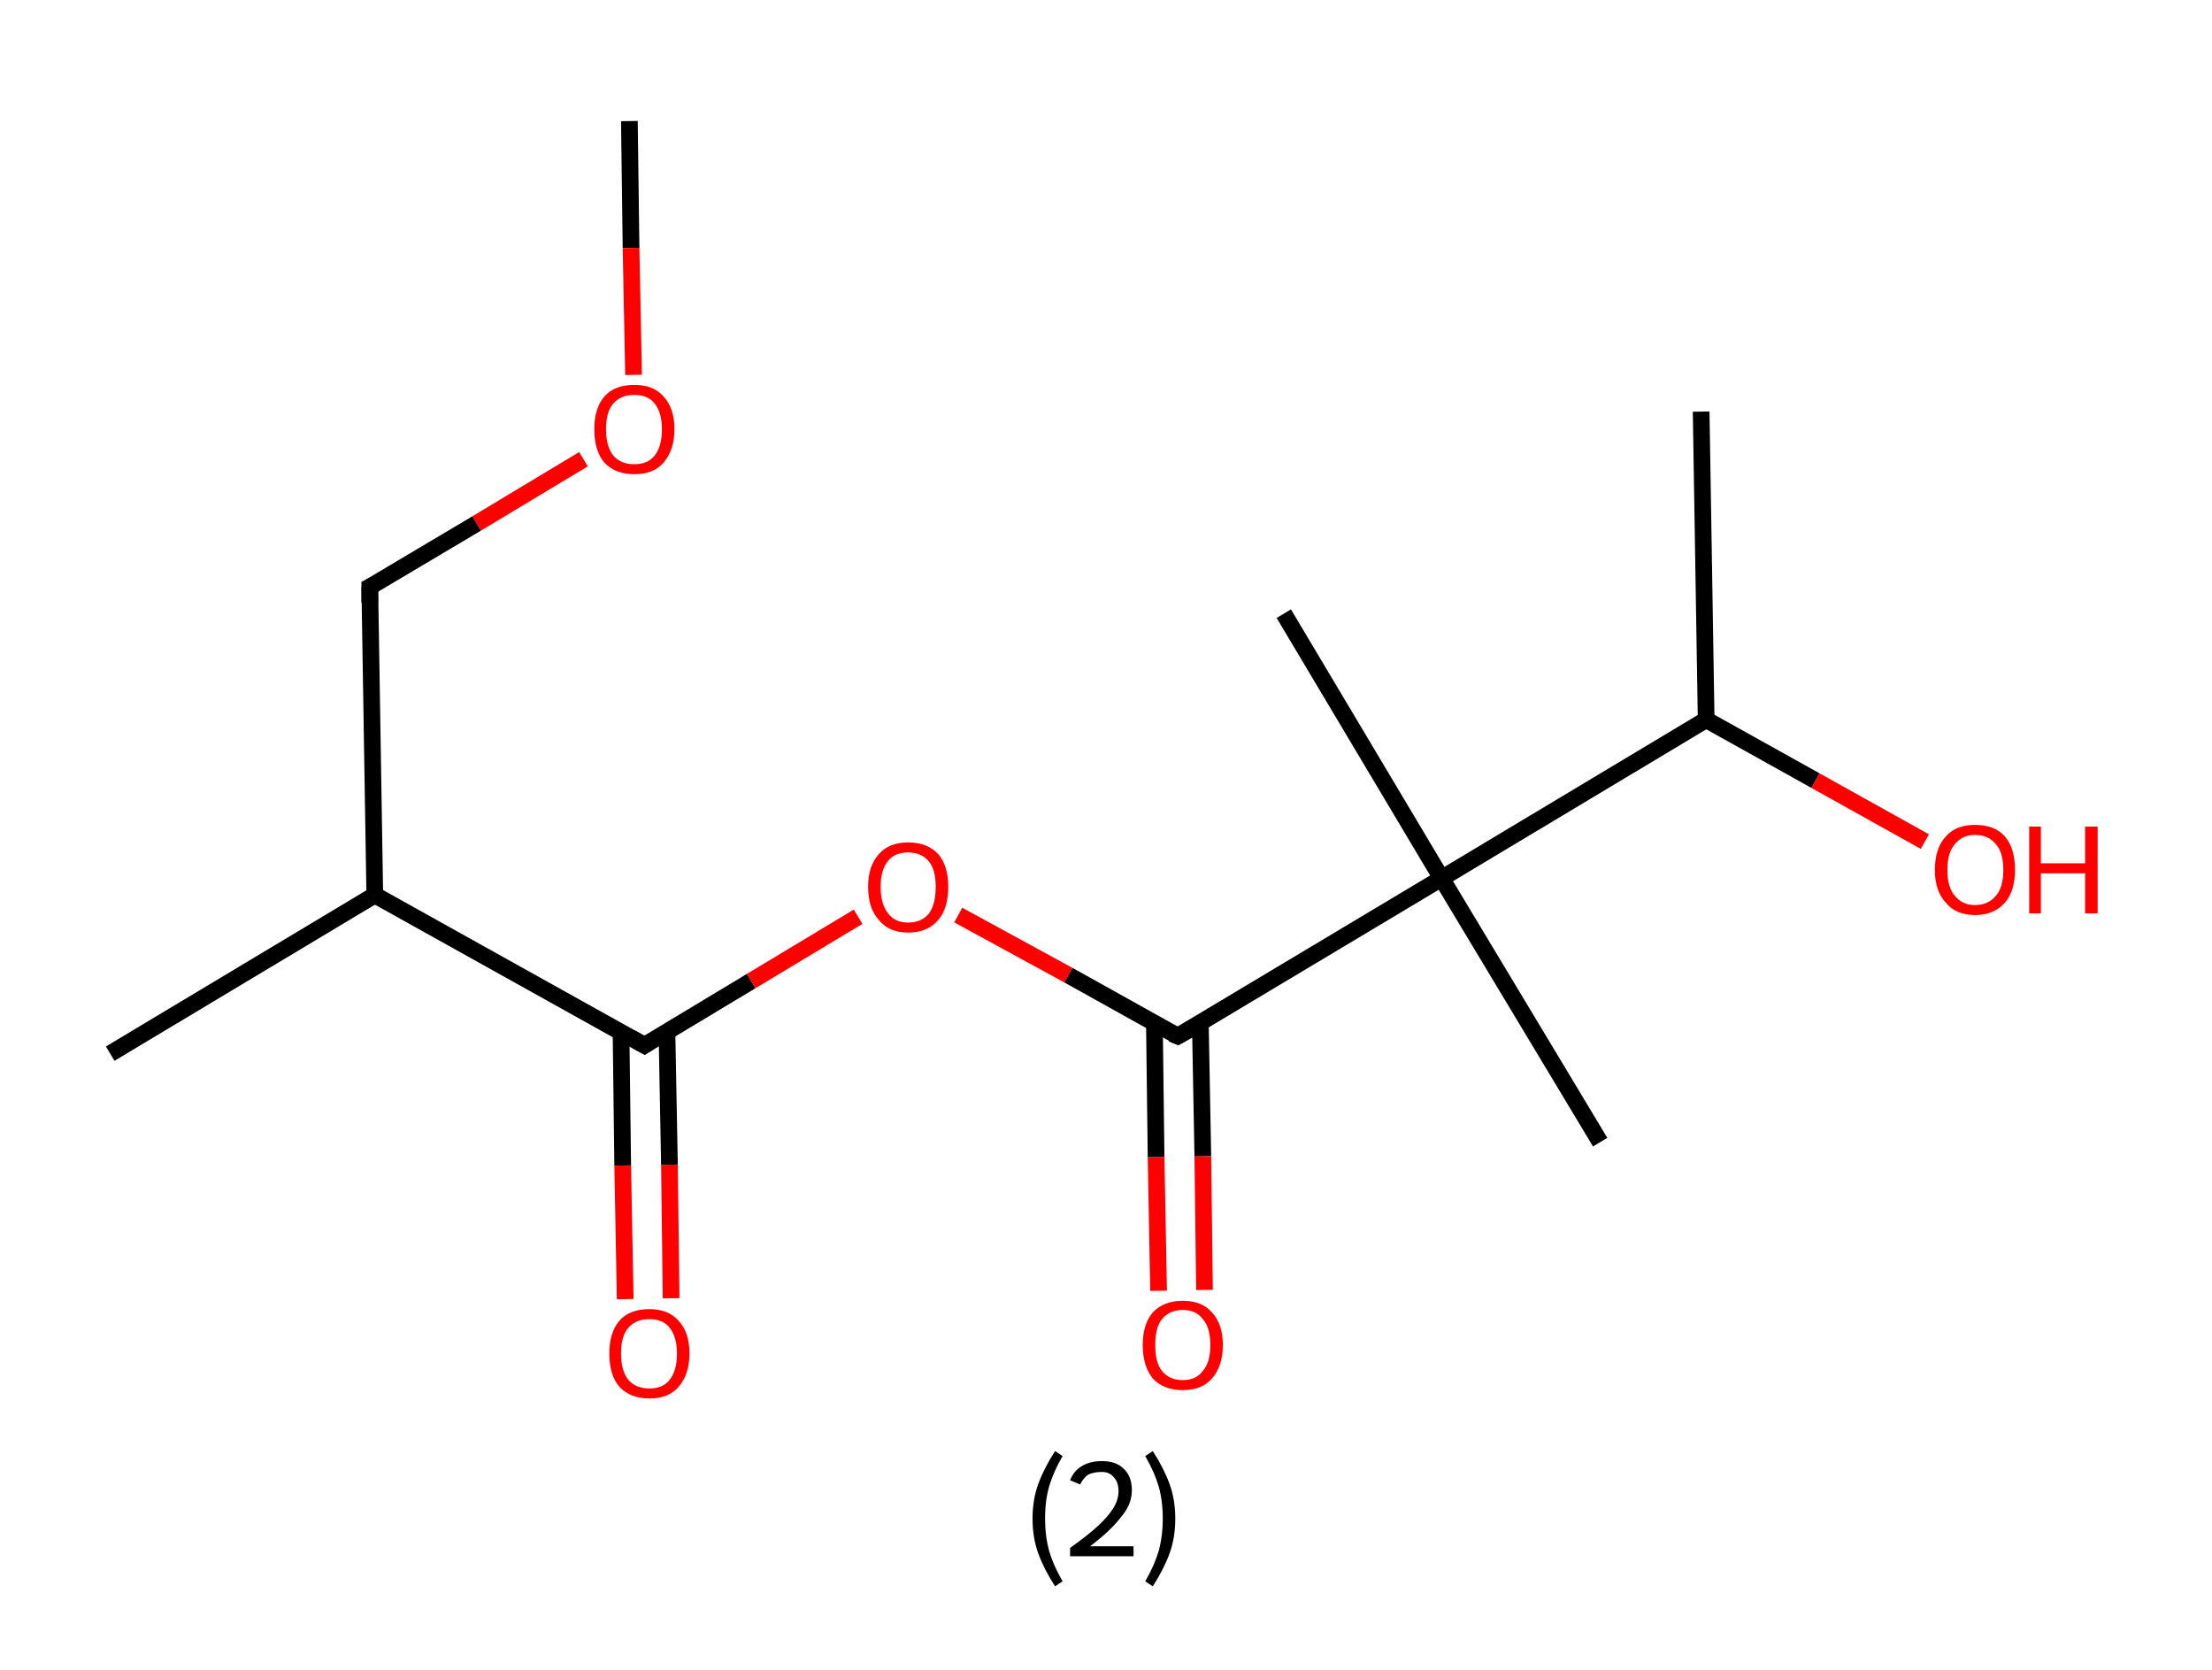 <?xml version='1.0' encoding='ASCII' standalone='yes'?>
<svg xmlns="http://www.w3.org/2000/svg" xmlns:rdkit="http://www.rdkit.org/xml" xmlns:xlink="http://www.w3.org/1999/xlink" version="1.1" baseProfile="full" xml:space="preserve" width="265px" height="200px" viewBox="0 0 265 200">
<!-- END OF HEADER -->
<rect style="opacity:1.0;fill:#FFFFFF;stroke:none" width="265.0" height="200.0" x="0.0" y="0.0"> </rect>
<path class="bond-0 atom-0 atom-1" d="M 75.4,14.5 L 75.6,29.7" style="fill:none;fill-rule:evenodd;stroke:#000000;stroke-width:2.0px;stroke-linecap:butt;stroke-linejoin:miter;stroke-opacity:1"/>
<path class="bond-0 atom-0 atom-1" d="M 75.6,29.7 L 75.9,44.9" style="fill:none;fill-rule:evenodd;stroke:#FF0000;stroke-width:2.0px;stroke-linecap:butt;stroke-linejoin:miter;stroke-opacity:1"/>
<path class="bond-1 atom-1 atom-2" d="M 69.9,55.0 L 57.1,62.7" style="fill:none;fill-rule:evenodd;stroke:#FF0000;stroke-width:2.0px;stroke-linecap:butt;stroke-linejoin:miter;stroke-opacity:1"/>
<path class="bond-1 atom-1 atom-2" d="M 57.1,62.7 L 44.3,70.3" style="fill:none;fill-rule:evenodd;stroke:#000000;stroke-width:2.0px;stroke-linecap:butt;stroke-linejoin:miter;stroke-opacity:1"/>
<path class="bond-2 atom-2 atom-3" d="M 44.3,70.3 L 44.9,107.2" style="fill:none;fill-rule:evenodd;stroke:#000000;stroke-width:2.0px;stroke-linecap:butt;stroke-linejoin:miter;stroke-opacity:1"/>
<path class="bond-3 atom-3 atom-4" d="M 44.9,107.2 L 13.2,126.2" style="fill:none;fill-rule:evenodd;stroke:#000000;stroke-width:2.0px;stroke-linecap:butt;stroke-linejoin:miter;stroke-opacity:1"/>
<path class="bond-4 atom-3 atom-5" d="M 44.9,107.2 L 77.2,125.2" style="fill:none;fill-rule:evenodd;stroke:#000000;stroke-width:2.0px;stroke-linecap:butt;stroke-linejoin:miter;stroke-opacity:1"/>
<path class="bond-5 atom-5 atom-6" d="M 74.4,123.6 L 74.6,139.6" style="fill:none;fill-rule:evenodd;stroke:#000000;stroke-width:2.0px;stroke-linecap:butt;stroke-linejoin:miter;stroke-opacity:1"/>
<path class="bond-5 atom-5 atom-6" d="M 74.6,139.6 L 74.9,155.6" style="fill:none;fill-rule:evenodd;stroke:#FF0000;stroke-width:2.0px;stroke-linecap:butt;stroke-linejoin:miter;stroke-opacity:1"/>
<path class="bond-5 atom-5 atom-6" d="M 79.9,123.5 L 80.2,139.5" style="fill:none;fill-rule:evenodd;stroke:#000000;stroke-width:2.0px;stroke-linecap:butt;stroke-linejoin:miter;stroke-opacity:1"/>
<path class="bond-5 atom-5 atom-6" d="M 80.2,139.5 L 80.4,155.5" style="fill:none;fill-rule:evenodd;stroke:#FF0000;stroke-width:2.0px;stroke-linecap:butt;stroke-linejoin:miter;stroke-opacity:1"/>
<path class="bond-6 atom-5 atom-7" d="M 77.2,125.2 L 90.0,117.5" style="fill:none;fill-rule:evenodd;stroke:#000000;stroke-width:2.0px;stroke-linecap:butt;stroke-linejoin:miter;stroke-opacity:1"/>
<path class="bond-6 atom-5 atom-7" d="M 90.0,117.5 L 102.8,109.8" style="fill:none;fill-rule:evenodd;stroke:#FF0000;stroke-width:2.0px;stroke-linecap:butt;stroke-linejoin:miter;stroke-opacity:1"/>
<path class="bond-7 atom-7 atom-8" d="M 114.8,109.6 L 128.0,116.8" style="fill:none;fill-rule:evenodd;stroke:#FF0000;stroke-width:2.0px;stroke-linecap:butt;stroke-linejoin:miter;stroke-opacity:1"/>
<path class="bond-7 atom-7 atom-8" d="M 128.0,116.8 L 141.1,124.1" style="fill:none;fill-rule:evenodd;stroke:#000000;stroke-width:2.0px;stroke-linecap:butt;stroke-linejoin:miter;stroke-opacity:1"/>
<path class="bond-8 atom-8 atom-9" d="M 138.3,122.6 L 138.5,138.6" style="fill:none;fill-rule:evenodd;stroke:#000000;stroke-width:2.0px;stroke-linecap:butt;stroke-linejoin:miter;stroke-opacity:1"/>
<path class="bond-8 atom-8 atom-9" d="M 138.5,138.6 L 138.8,154.6" style="fill:none;fill-rule:evenodd;stroke:#FF0000;stroke-width:2.0px;stroke-linecap:butt;stroke-linejoin:miter;stroke-opacity:1"/>
<path class="bond-8 atom-8 atom-9" d="M 143.8,122.5 L 144.1,138.5" style="fill:none;fill-rule:evenodd;stroke:#000000;stroke-width:2.0px;stroke-linecap:butt;stroke-linejoin:miter;stroke-opacity:1"/>
<path class="bond-8 atom-8 atom-9" d="M 144.1,138.5 L 144.3,154.5" style="fill:none;fill-rule:evenodd;stroke:#FF0000;stroke-width:2.0px;stroke-linecap:butt;stroke-linejoin:miter;stroke-opacity:1"/>
<path class="bond-9 atom-8 atom-10" d="M 141.1,124.1 L 172.7,105.2" style="fill:none;fill-rule:evenodd;stroke:#000000;stroke-width:2.0px;stroke-linecap:butt;stroke-linejoin:miter;stroke-opacity:1"/>
<path class="bond-10 atom-10 atom-11" d="M 172.7,105.2 L 191.7,136.8" style="fill:none;fill-rule:evenodd;stroke:#000000;stroke-width:2.0px;stroke-linecap:butt;stroke-linejoin:miter;stroke-opacity:1"/>
<path class="bond-11 atom-10 atom-12" d="M 172.7,105.2 L 153.8,73.5" style="fill:none;fill-rule:evenodd;stroke:#000000;stroke-width:2.0px;stroke-linecap:butt;stroke-linejoin:miter;stroke-opacity:1"/>
<path class="bond-12 atom-10 atom-13" d="M 172.7,105.2 L 204.4,86.2" style="fill:none;fill-rule:evenodd;stroke:#000000;stroke-width:2.0px;stroke-linecap:butt;stroke-linejoin:miter;stroke-opacity:1"/>
<path class="bond-13 atom-13 atom-14" d="M 204.4,86.2 L 203.8,49.3" style="fill:none;fill-rule:evenodd;stroke:#000000;stroke-width:2.0px;stroke-linecap:butt;stroke-linejoin:miter;stroke-opacity:1"/>
<path class="bond-14 atom-13 atom-15" d="M 204.4,86.2 L 217.5,93.5" style="fill:none;fill-rule:evenodd;stroke:#000000;stroke-width:2.0px;stroke-linecap:butt;stroke-linejoin:miter;stroke-opacity:1"/>
<path class="bond-14 atom-13 atom-15" d="M 217.5,93.5 L 230.6,100.8" style="fill:none;fill-rule:evenodd;stroke:#FF0000;stroke-width:2.0px;stroke-linecap:butt;stroke-linejoin:miter;stroke-opacity:1"/>
<path d="M 44.9,70.0 L 44.3,70.3 L 44.3,72.2" style="fill:none;stroke:#000000;stroke-width:2.0px;stroke-linecap:butt;stroke-linejoin:miter;stroke-opacity:1;"/>
<path d="M 75.6,124.3 L 77.2,125.2 L 77.8,124.8" style="fill:none;stroke:#000000;stroke-width:2.0px;stroke-linecap:butt;stroke-linejoin:miter;stroke-opacity:1;"/>
<path d="M 140.4,123.8 L 141.1,124.1 L 142.7,123.2" style="fill:none;stroke:#000000;stroke-width:2.0px;stroke-linecap:butt;stroke-linejoin:miter;stroke-opacity:1;"/>
<path class="atom-1" d="M 71.2 51.4 Q 71.2 48.9, 72.4 47.5 Q 73.6 46.1, 76.0 46.1 Q 78.3 46.1, 79.5 47.5 Q 80.8 48.9, 80.8 51.4 Q 80.8 53.9, 79.5 55.4 Q 78.3 56.8, 76.0 56.8 Q 73.7 56.8, 72.4 55.4 Q 71.2 54.0, 71.2 51.4 M 76.0 55.6 Q 77.6 55.6, 78.4 54.6 Q 79.3 53.5, 79.3 51.4 Q 79.3 49.4, 78.4 48.3 Q 77.6 47.3, 76.0 47.3 Q 74.4 47.3, 73.5 48.3 Q 72.6 49.3, 72.6 51.4 Q 72.6 53.5, 73.5 54.6 Q 74.4 55.6, 76.0 55.6 " fill="#FF0000"/>
<path class="atom-6" d="M 73.0 162.1 Q 73.0 159.6, 74.2 158.2 Q 75.4 156.8, 77.8 156.8 Q 80.1 156.8, 81.3 158.2 Q 82.6 159.6, 82.6 162.1 Q 82.6 164.6, 81.3 166.1 Q 80.1 167.5, 77.8 167.5 Q 75.5 167.5, 74.2 166.1 Q 73.0 164.7, 73.0 162.1 M 77.8 166.3 Q 79.4 166.3, 80.2 165.3 Q 81.1 164.2, 81.1 162.1 Q 81.1 160.1, 80.2 159.0 Q 79.4 158.0, 77.8 158.0 Q 76.2 158.0, 75.3 159.0 Q 74.4 160.0, 74.4 162.1 Q 74.4 164.2, 75.3 165.3 Q 76.2 166.3, 77.8 166.3 " fill="#FF0000"/>
<path class="atom-7" d="M 104.0 106.2 Q 104.0 103.7, 105.3 102.3 Q 106.5 100.9, 108.8 100.9 Q 111.1 100.9, 112.4 102.3 Q 113.6 103.7, 113.6 106.2 Q 113.6 108.8, 112.4 110.2 Q 111.1 111.7, 108.8 111.7 Q 106.5 111.7, 105.3 110.2 Q 104.0 108.8, 104.0 106.2 M 108.8 110.5 Q 110.4 110.5, 111.3 109.4 Q 112.1 108.3, 112.1 106.2 Q 112.1 104.2, 111.3 103.2 Q 110.4 102.1, 108.8 102.1 Q 107.2 102.1, 106.4 103.1 Q 105.5 104.2, 105.5 106.2 Q 105.5 108.3, 106.4 109.4 Q 107.2 110.5, 108.8 110.5 " fill="#FF0000"/>
<path class="atom-9" d="M 136.9 161.1 Q 136.9 158.6, 138.1 157.2 Q 139.4 155.8, 141.7 155.8 Q 144.0 155.8, 145.2 157.2 Q 146.5 158.6, 146.5 161.1 Q 146.5 163.6, 145.2 165.1 Q 144.0 166.5, 141.7 166.5 Q 139.4 166.5, 138.1 165.1 Q 136.9 163.6, 136.9 161.1 M 141.7 165.3 Q 143.3 165.3, 144.1 164.2 Q 145.0 163.2, 145.0 161.1 Q 145.0 159.0, 144.1 158.0 Q 143.3 156.9, 141.7 156.9 Q 140.1 156.9, 139.2 158.0 Q 138.4 159.0, 138.4 161.1 Q 138.4 163.2, 139.2 164.2 Q 140.1 165.3, 141.7 165.3 " fill="#FF0000"/>
<path class="atom-15" d="M 231.8 104.2 Q 231.8 101.6, 233.1 100.2 Q 234.3 98.8, 236.6 98.8 Q 239.0 98.8, 240.2 100.2 Q 241.4 101.6, 241.4 104.2 Q 241.4 106.7, 240.2 108.1 Q 238.9 109.6, 236.6 109.6 Q 234.3 109.6, 233.1 108.1 Q 231.8 106.7, 231.8 104.2 M 236.6 108.4 Q 238.2 108.4, 239.1 107.3 Q 240.0 106.3, 240.0 104.2 Q 240.0 102.1, 239.1 101.1 Q 238.2 100.0, 236.6 100.0 Q 235.1 100.0, 234.2 101.1 Q 233.3 102.1, 233.3 104.2 Q 233.3 106.3, 234.2 107.3 Q 235.1 108.4, 236.6 108.4 " fill="#FF0000"/>
<path class="atom-15" d="M 243.1 99.0 L 244.5 99.0 L 244.5 103.4 L 249.8 103.4 L 249.8 99.0 L 251.3 99.0 L 251.3 109.4 L 249.8 109.4 L 249.8 104.6 L 244.5 104.6 L 244.5 109.4 L 243.1 109.4 L 243.1 99.0 " fill="#FF0000"/>
<path class="legend" d="M 123.7 181.9 Q 123.7 179.6, 124.4 177.7 Q 125.1 175.8, 126.4 173.8 L 127.3 174.4 Q 126.2 176.3, 125.7 178.0 Q 125.2 179.7, 125.2 181.9 Q 125.2 184.0, 125.7 185.8 Q 126.2 187.5, 127.3 189.4 L 126.4 190.0 Q 125.1 188.0, 124.4 186.1 Q 123.7 184.2, 123.7 181.9 " fill="#000000"/>
<path class="legend" d="M 128.2 177.3 Q 128.6 176.2, 129.6 175.6 Q 130.6 175.0, 132.0 175.0 Q 133.7 175.0, 134.6 175.9 Q 135.6 176.8, 135.6 178.5 Q 135.6 180.2, 134.3 181.7 Q 133.1 183.3, 130.6 185.2 L 135.8 185.2 L 135.8 186.4 L 128.2 186.4 L 128.2 185.4 Q 130.3 183.9, 131.5 182.8 Q 132.8 181.6, 133.4 180.6 Q 134.0 179.6, 134.0 178.6 Q 134.0 177.5, 133.4 176.9 Q 132.9 176.3, 132.0 176.3 Q 131.1 176.3, 130.4 176.6 Q 129.8 177.0, 129.4 177.8 L 128.2 177.3 " fill="#000000"/>
<path class="legend" d="M 140.8 181.9 Q 140.8 184.2, 140.1 186.1 Q 139.4 188.0, 138.1 190.0 L 137.2 189.4 Q 138.3 187.5, 138.8 185.8 Q 139.3 184.0, 139.3 181.9 Q 139.3 179.7, 138.8 178.0 Q 138.3 176.3, 137.2 174.4 L 138.1 173.8 Q 139.4 175.8, 140.1 177.7 Q 140.8 179.6, 140.8 181.9 " fill="#000000"/>
</svg>
